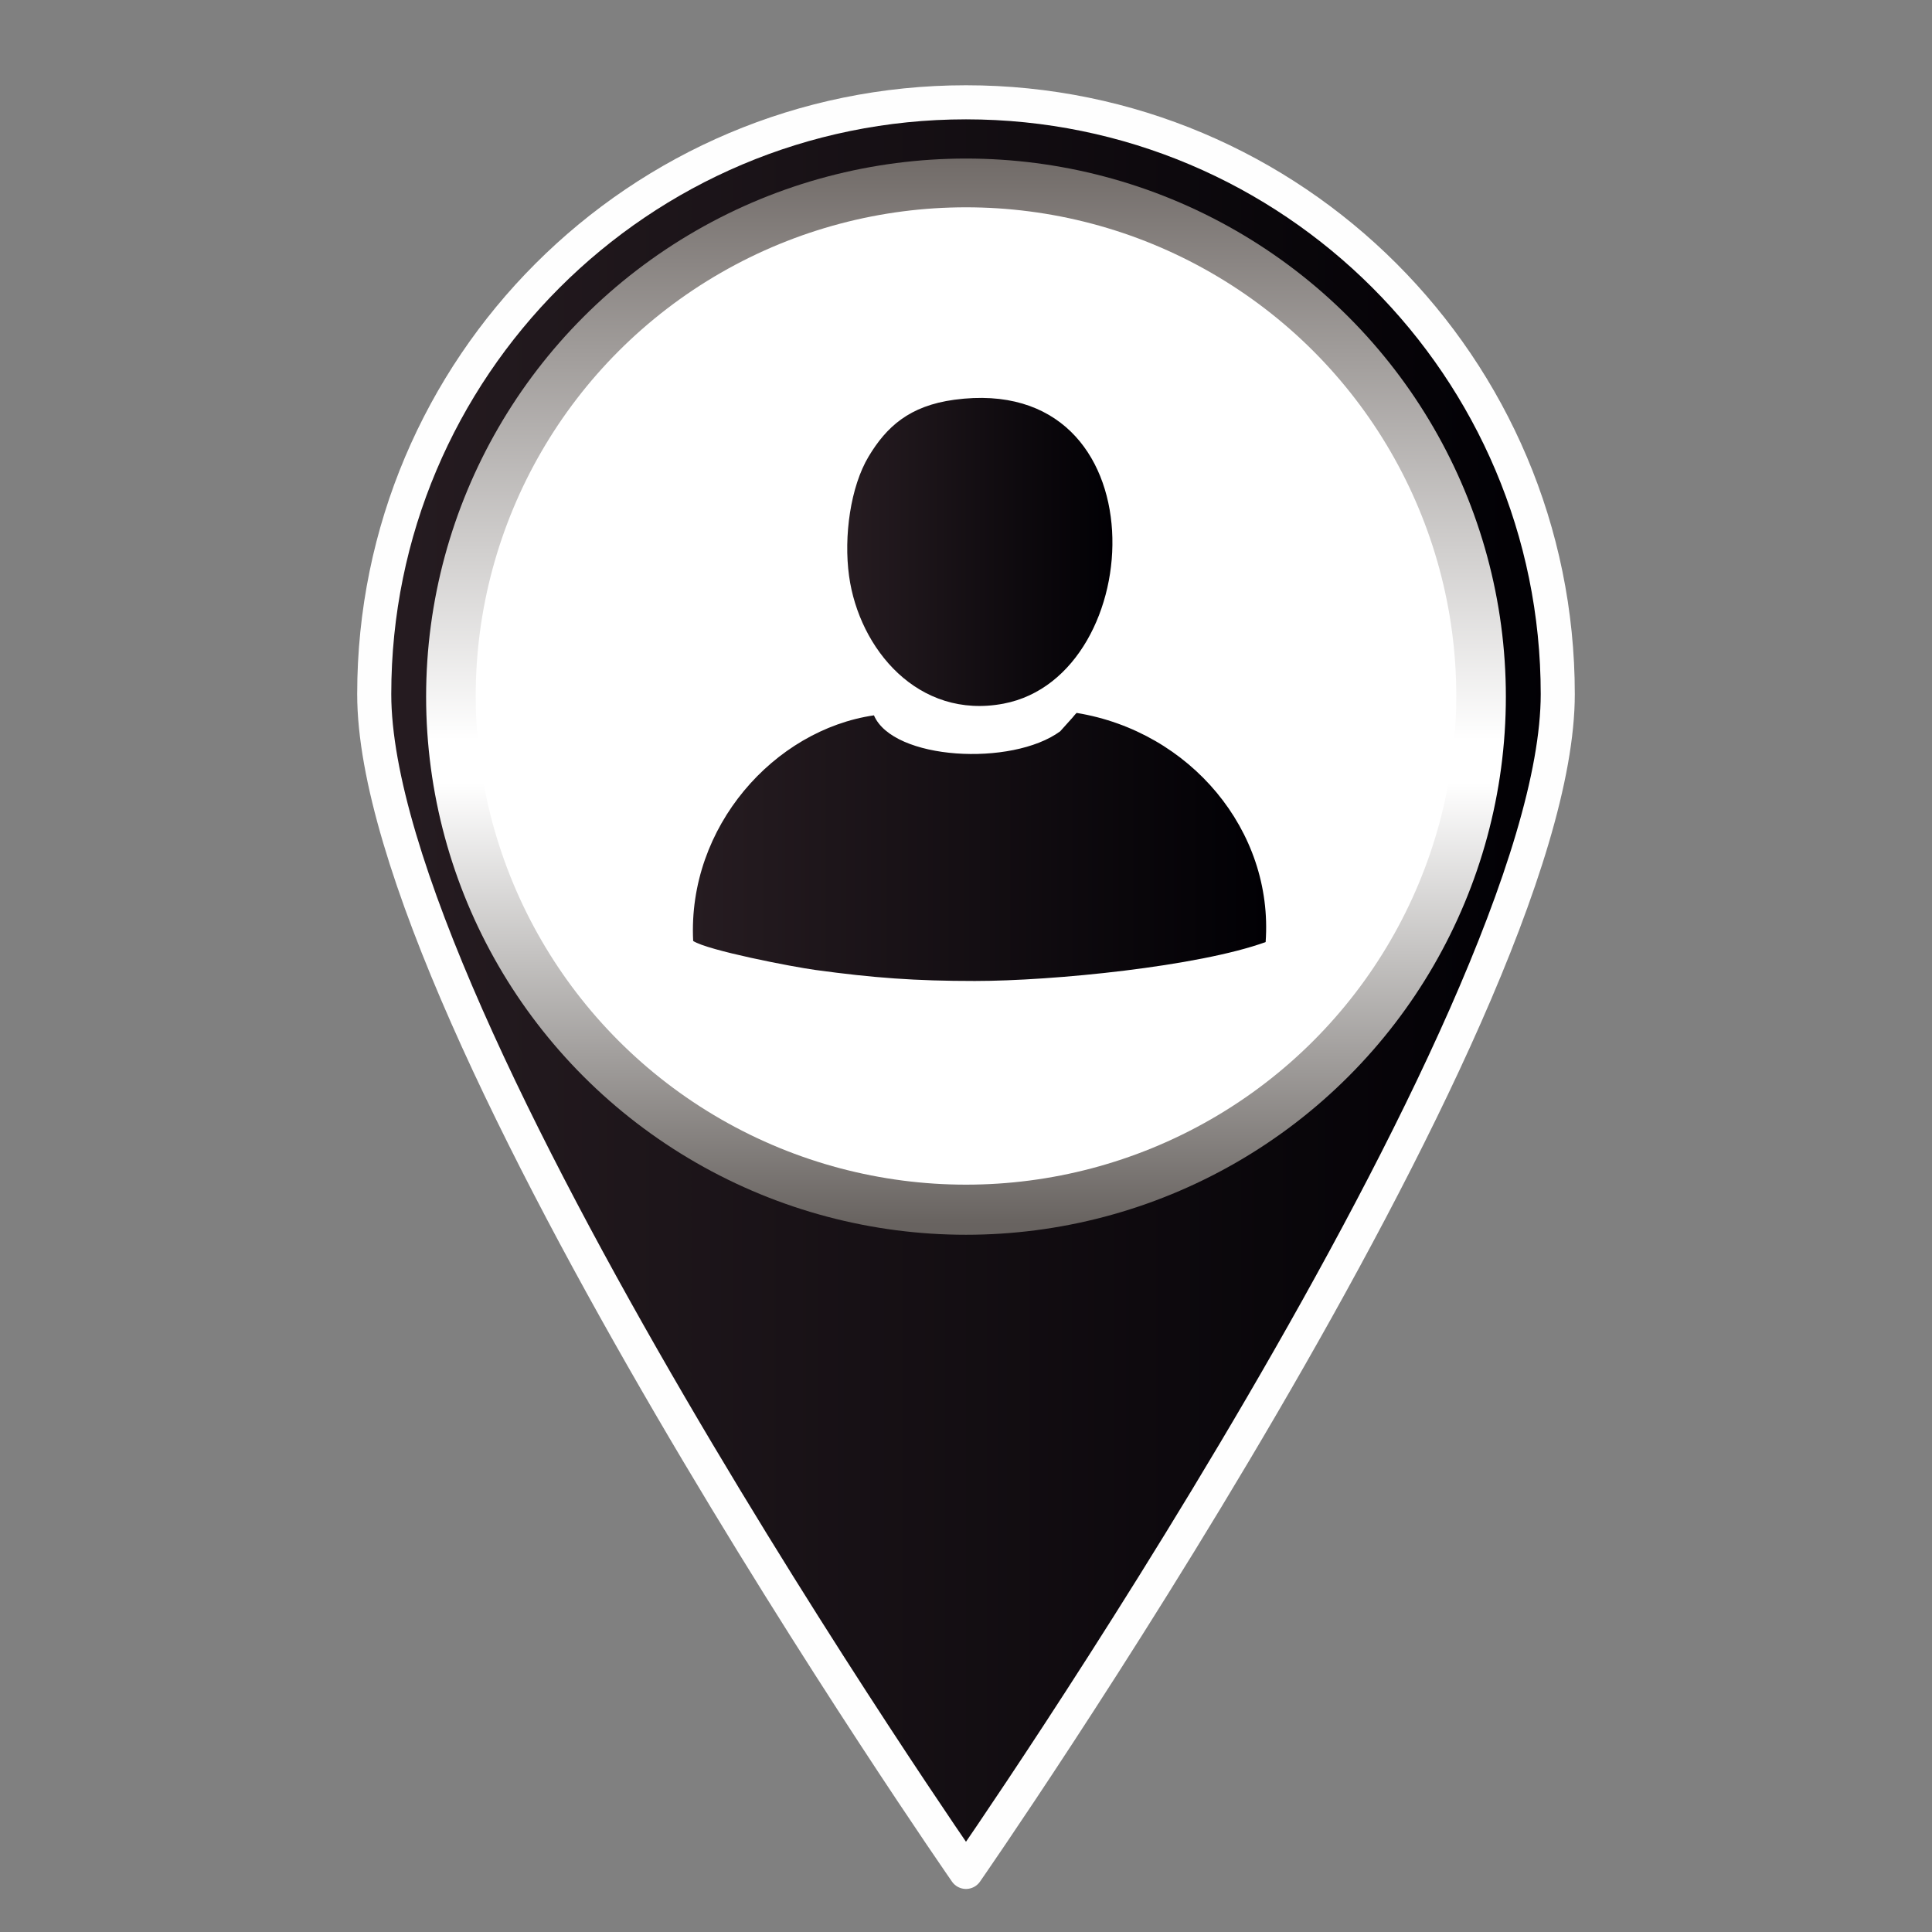 <?xml version="1.0" encoding="utf-8"?>
<!-- Generator: Adobe Illustrator 16.0.3, SVG Export Plug-In . SVG Version: 6.00 Build 0)  -->
<!DOCTYPE svg PUBLIC "-//W3C//DTD SVG 1.1//EN" "http://www.w3.org/Graphics/SVG/1.1/DTD/svg11.dtd">
<svg version="1.1" id="Capa_1" xmlns="http://www.w3.org/2000/svg" xmlns:xlink="http://www.w3.org/1999/xlink" x="0px" y="0px"
	 width="283.465px" height="283.465px" viewBox="0 0 283.465 283.465" enable-background="new 0 0 283.465 283.465"
	 xml:space="preserve">
<rect x="0" y="0" width="283.465" height="283.465" fill="#808080" stroke="none"/>
<g>
	<linearGradient id="SVGID_1_" gradientUnits="userSpaceOnUse" x1="54.907" y1="144.828" x2="228.557" y2="144.828">
		<stop  offset="0" style="stop-color:#261C21"/>
		<stop  offset="1" style="stop-color:#010004"/>
	</linearGradient>
	
		<path fill-rule="evenodd" clip-rule="evenodd" fill="url(#SVGID_1_)" stroke="#FEFEFE" stroke-width="5" stroke-linecap="round" stroke-linejoin="round" stroke-miterlimit="22.926" d="
		M54.907,101.836c0-47.953,38.873-86.826,86.824-86.826c47.952,0,86.825,38.873,86.825,86.826
		c0,47.952-86.825,172.812-86.825,172.812S54.907,149.788,54.907,101.836z"/>
</g>
<g>
	<circle fill-rule="evenodd" clip-rule="evenodd" fill="#FFFFFF" cx="141.731" cy="101.836" r="78.479"/>
	<g>
		<linearGradient id="SVGID_2_" gradientUnits="userSpaceOnUse" x1="141.731" y1="23.262" x2="141.731" y2="181.166">
			<stop  offset="0" style="stop-color:#716B68"/>
			<stop  offset="0.54" style="stop-color:#FFFFFF"/>
			<stop  offset="0.56" style="stop-color:#FFFFFF"/>
			<stop  offset="0.58" style="stop-color:#FFFFFF"/>
			<stop  offset="0.99" style="stop-color:#686360"/>
			<stop  offset="1" style="stop-color:#686360"/>
		</linearGradient>
		<ellipse fill-rule="evenodd" clip-rule="evenodd" fill="url(#SVGID_2_)" cx="141.731" cy="102.215" rx="79.211" ry="78.951"/>
		<ellipse fill-rule="evenodd" clip-rule="evenodd" fill="#FFFFFF" cx="141.732" cy="102.115" rx="71.935" ry="71.699"/>
	</g>
	<linearGradient id="SVGID_3_" gradientUnits="userSpaceOnUse" x1="101.662" y1="124.265" x2="185.773" y2="124.265">
		<stop  offset="0" style="stop-color:#261C21"/>
		<stop  offset="1" style="stop-color:#010004"/>
	</linearGradient>
	<path fill-rule="evenodd" clip-rule="evenodd" fill="url(#SVGID_3_)" d="M128.225,104.955
		c-14.608,2.135-27.366,16.322-26.523,33.105c2.134,1.389,14.479,3.779,17.924,4.252c8.524,1.168,14.714,1.619,23.404,1.618
		c11.46,0.001,32.82-2.14,42.666-5.71c1.171-16.357-11.079-30.9-27.735-33.621c-0.298,0.32-0.157,0.146-0.588,0.672l-1.824,2.031
		C148.461,112.49,131.034,111.532,128.225,104.955z"/>
	<linearGradient id="SVGID_4_" gradientUnits="userSpaceOnUse" x1="124.308" y1="80.981" x2="163.216" y2="80.981">
		<stop  offset="0" style="stop-color:#261C21"/>
		<stop  offset="1" style="stop-color:#010004"/>
	</linearGradient>
	<path fill-rule="evenodd" clip-rule="evenodd" fill="url(#SVGID_4_)" d="M140.026,58.65c-6.641,0.895-9.983,4.012-12.569,8.309
		c-2.669,4.436-3.687,11.724-2.88,17.563c1.477,10.69,10.142,21.098,22.667,18.717C168.709,99.158,170.642,54.525,140.026,58.65z"/>
</g>
</svg>
